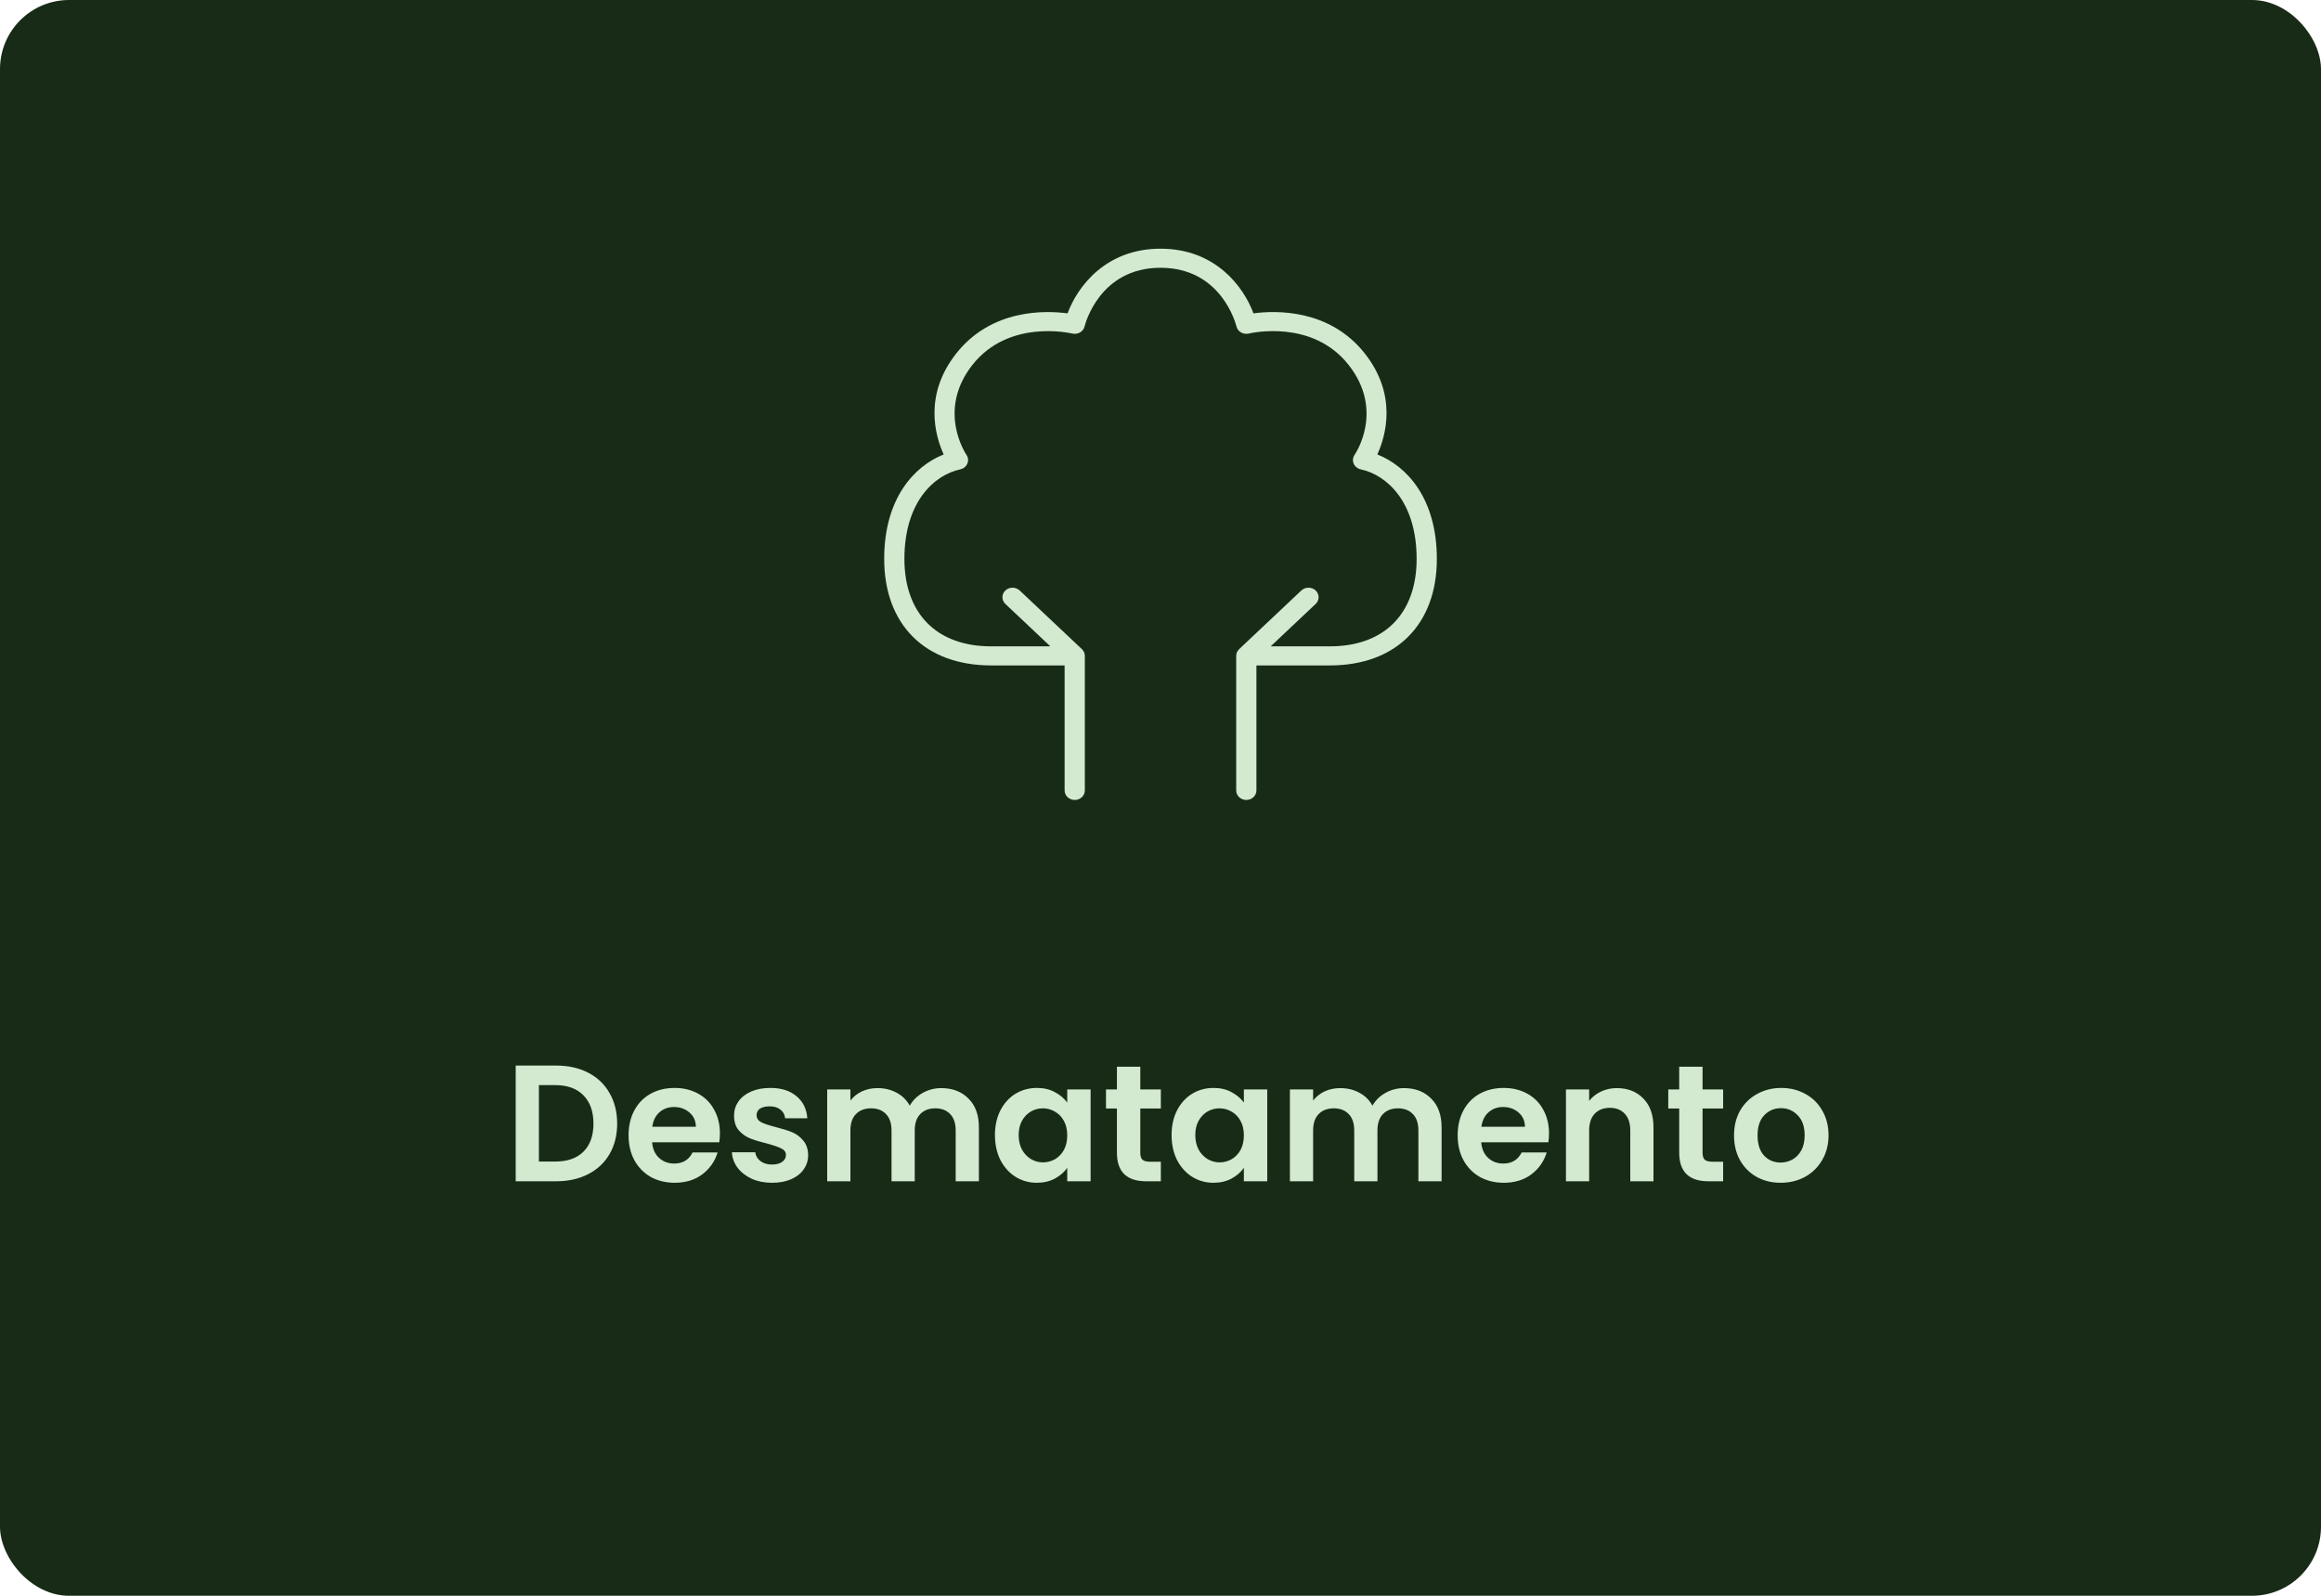 <svg width="336" height="231" viewBox="0 0 336 231" fill="none" xmlns="http://www.w3.org/2000/svg">
<rect width="336" height="231" rx="10" fill="#182B17"/>
<path d="M199.391 65.786C200.631 63.057 202.307 57.168 197.573 51.165C192.453 44.679 184.632 44.931 181.459 45.362C180.053 41.553 175.992 36 168 36C160.013 36 155.952 41.553 154.546 45.362C151.363 44.935 143.547 44.679 138.432 51.165C133.698 57.168 135.369 63.057 136.609 65.786C132.317 67.486 128 72.181 128 80.908C128 90.417 133.929 96.325 143.477 96.325H154.119V114.422C154.119 115.185 154.777 115.801 155.585 115.801C156.394 115.801 157.046 115.185 157.046 114.422V94.946C157.046 94.761 157.006 94.581 156.936 94.415C156.86 94.245 156.75 94.093 156.619 93.965L147.613 85.475C147.041 84.94 146.117 84.94 145.545 85.475C144.973 86.015 144.973 86.892 145.545 87.427L152.051 93.562H143.477C135.615 93.562 130.927 88.834 130.927 80.908C130.927 72.617 135.279 68.742 139.009 67.946C139.476 67.842 139.862 67.534 140.038 67.112C140.219 66.695 140.169 66.217 139.908 65.838C139.862 65.776 135.55 59.442 140.781 52.814C146.002 46.191 154.852 48.2 155.224 48.285C155.605 48.37 156.012 48.313 156.348 48.124C156.68 47.929 156.921 47.617 157.011 47.252C157.096 46.906 159.185 38.762 168 38.762C176.82 38.762 178.909 46.906 178.994 47.252C179.079 47.617 179.325 47.929 179.657 48.124C179.993 48.313 180.4 48.37 180.781 48.285C181.153 48.195 189.993 46.186 195.224 52.814C200.415 59.395 196.273 65.582 196.097 65.843C195.836 66.222 195.786 66.695 195.967 67.117C196.148 67.534 196.529 67.842 196.996 67.946C200.726 68.742 205.078 72.617 205.078 80.908C205.078 88.834 200.385 93.562 192.528 93.562H183.954L190.46 87.427C191.032 86.892 191.032 86.015 190.46 85.475C189.888 84.94 188.959 84.94 188.392 85.475L179.386 93.965C179.255 94.093 179.145 94.245 179.069 94.415C178.999 94.581 178.959 94.761 178.959 94.946V114.422C178.959 115.185 179.611 115.801 180.42 115.801C181.228 115.801 181.886 115.185 181.886 114.422V96.325H192.528C202.071 96.325 208.005 90.417 208.005 80.908C208.005 72.181 203.688 67.486 199.391 65.786Z" fill="#D3E9D0"/>
<path d="M80.512 154.248C82.272 154.248 83.816 154.592 85.144 155.28C86.488 155.968 87.52 156.952 88.24 158.232C88.976 159.496 89.344 160.968 89.344 162.648C89.344 164.328 88.976 165.8 88.24 167.064C87.52 168.312 86.488 169.28 85.144 169.968C83.816 170.656 82.272 171 80.512 171H74.656V154.248H80.512ZM80.392 168.144C82.152 168.144 83.512 167.664 84.472 166.704C85.432 165.744 85.912 164.392 85.912 162.648C85.912 160.904 85.432 159.544 84.472 158.568C83.512 157.576 82.152 157.08 80.392 157.08H78.016V168.144H80.392ZM104.219 164.064C104.219 164.544 104.187 164.976 104.123 165.36H94.403C94.483 166.32 94.819 167.072 95.411 167.616C96.003 168.16 96.731 168.432 97.595 168.432C98.843 168.432 99.731 167.896 100.259 166.824H103.883C103.499 168.104 102.763 169.16 101.675 169.992C100.587 170.808 99.251 171.216 97.667 171.216C96.387 171.216 95.235 170.936 94.211 170.376C93.203 169.8 92.411 168.992 91.835 167.952C91.275 166.912 90.995 165.712 90.995 164.352C90.995 162.976 91.275 161.768 91.835 160.728C92.395 159.688 93.179 158.888 94.187 158.328C95.195 157.768 96.355 157.488 97.667 157.488C98.931 157.488 100.059 157.76 101.051 158.304C102.059 158.848 102.835 159.624 103.379 160.632C103.939 161.624 104.219 162.768 104.219 164.064ZM100.739 163.104C100.723 162.24 100.411 161.552 99.803 161.04C99.195 160.512 98.451 160.248 97.571 160.248C96.739 160.248 96.035 160.504 95.459 161.016C94.899 161.512 94.555 162.208 94.427 163.104H100.739ZM111.76 171.216C110.672 171.216 109.696 171.024 108.832 170.64C107.968 170.24 107.28 169.704 106.768 169.032C106.272 168.36 106 167.616 105.952 166.8H109.336C109.4 167.312 109.648 167.736 110.08 168.072C110.528 168.408 111.08 168.576 111.736 168.576C112.376 168.576 112.872 168.448 113.224 168.192C113.592 167.936 113.776 167.608 113.776 167.208C113.776 166.776 113.552 166.456 113.104 166.248C112.672 166.024 111.976 165.784 111.016 165.528C110.024 165.288 109.208 165.04 108.568 164.784C107.944 164.528 107.4 164.136 106.936 163.608C106.488 163.08 106.264 162.368 106.264 161.472C106.264 160.736 106.472 160.064 106.888 159.456C107.32 158.848 107.928 158.368 108.712 158.016C109.512 157.664 110.448 157.488 111.52 157.488C113.104 157.488 114.368 157.888 115.312 158.688C116.256 159.472 116.776 160.536 116.872 161.88H113.656C113.608 161.352 113.384 160.936 112.984 160.632C112.6 160.312 112.08 160.152 111.424 160.152C110.816 160.152 110.344 160.264 110.008 160.488C109.688 160.712 109.528 161.024 109.528 161.424C109.528 161.872 109.752 162.216 110.2 162.456C110.648 162.68 111.344 162.912 112.288 163.152C113.248 163.392 114.04 163.64 114.664 163.896C115.288 164.152 115.824 164.552 116.272 165.096C116.736 165.624 116.976 166.328 116.992 167.208C116.992 167.976 116.776 168.664 116.344 169.272C115.928 169.88 115.32 170.36 114.52 170.712C113.736 171.048 112.816 171.216 111.76 171.216ZM136.262 157.512C137.894 157.512 139.206 158.016 140.198 159.024C141.206 160.016 141.71 161.408 141.71 163.2V171H138.35V163.656C138.35 162.616 138.086 161.824 137.558 161.28C137.03 160.72 136.31 160.44 135.398 160.44C134.486 160.44 133.758 160.72 133.214 161.28C132.686 161.824 132.422 162.616 132.422 163.656V171H129.062V163.656C129.062 162.616 128.798 161.824 128.27 161.28C127.742 160.72 127.022 160.44 126.11 160.44C125.182 160.44 124.446 160.72 123.902 161.28C123.374 161.824 123.11 162.616 123.11 163.656V171H119.75V157.704H123.11V159.312C123.542 158.752 124.094 158.312 124.766 157.992C125.454 157.672 126.206 157.512 127.022 157.512C128.062 157.512 128.99 157.736 129.806 158.184C130.622 158.616 131.254 159.24 131.702 160.056C132.134 159.288 132.758 158.672 133.574 158.208C134.406 157.744 135.302 157.512 136.262 157.512ZM144.034 164.304C144.034 162.96 144.298 161.768 144.826 160.728C145.37 159.688 146.098 158.888 147.01 158.328C147.938 157.768 148.97 157.488 150.106 157.488C151.098 157.488 151.962 157.688 152.698 158.088C153.45 158.488 154.05 158.992 154.498 159.6V157.704H157.882V171H154.498V169.056C154.066 169.68 153.466 170.2 152.698 170.616C151.946 171.016 151.074 171.216 150.082 171.216C148.962 171.216 147.938 170.928 147.01 170.352C146.098 169.776 145.37 168.968 144.826 167.928C144.298 166.872 144.034 165.664 144.034 164.304ZM154.498 164.352C154.498 163.536 154.338 162.84 154.018 162.264C153.698 161.672 153.266 161.224 152.722 160.92C152.178 160.6 151.594 160.44 150.97 160.44C150.346 160.44 149.77 160.592 149.242 160.896C148.714 161.2 148.282 161.648 147.946 162.24C147.626 162.816 147.466 163.504 147.466 164.304C147.466 165.104 147.626 165.808 147.946 166.416C148.282 167.008 148.714 167.464 149.242 167.784C149.786 168.104 150.362 168.264 150.97 168.264C151.594 168.264 152.178 168.112 152.722 167.808C153.266 167.488 153.698 167.04 154.018 166.464C154.338 165.872 154.498 165.168 154.498 164.352ZM165.076 160.464V166.896C165.076 167.344 165.18 167.672 165.388 167.88C165.612 168.072 165.98 168.168 166.492 168.168H168.052V171H165.94C163.108 171 161.692 169.624 161.692 166.872V160.464H160.108V157.704H161.692V154.416H165.076V157.704H168.052V160.464H165.076ZM169.604 164.304C169.604 162.96 169.868 161.768 170.396 160.728C170.941 159.688 171.669 158.888 172.581 158.328C173.509 157.768 174.541 157.488 175.677 157.488C176.669 157.488 177.533 157.688 178.269 158.088C179.021 158.488 179.621 158.992 180.069 159.6V157.704H183.453V171H180.069V169.056C179.637 169.68 179.037 170.2 178.269 170.616C177.517 171.016 176.645 171.216 175.653 171.216C174.533 171.216 173.509 170.928 172.581 170.352C171.669 169.776 170.941 168.968 170.396 167.928C169.868 166.872 169.604 165.664 169.604 164.304ZM180.069 164.352C180.069 163.536 179.909 162.84 179.589 162.264C179.269 161.672 178.837 161.224 178.293 160.92C177.749 160.6 177.165 160.44 176.541 160.44C175.917 160.44 175.341 160.592 174.812 160.896C174.285 161.2 173.853 161.648 173.517 162.24C173.197 162.816 173.037 163.504 173.037 164.304C173.037 165.104 173.197 165.808 173.517 166.416C173.853 167.008 174.285 167.464 174.812 167.784C175.357 168.104 175.933 168.264 176.541 168.264C177.165 168.264 177.749 168.112 178.293 167.808C178.837 167.488 179.269 167.04 179.589 166.464C179.909 165.872 180.069 165.168 180.069 164.352ZM203.246 157.512C204.878 157.512 206.19 158.016 207.182 159.024C208.19 160.016 208.694 161.408 208.694 163.2V171H205.334V163.656C205.334 162.616 205.07 161.824 204.542 161.28C204.014 160.72 203.294 160.44 202.382 160.44C201.47 160.44 200.742 160.72 200.198 161.28C199.67 161.824 199.406 162.616 199.406 163.656V171H196.046V163.656C196.046 162.616 195.782 161.824 195.254 161.28C194.726 160.72 194.006 160.44 193.094 160.44C192.166 160.44 191.43 160.72 190.886 161.28C190.358 161.824 190.094 162.616 190.094 163.656V171H186.734V157.704H190.094V159.312C190.526 158.752 191.078 158.312 191.75 157.992C192.438 157.672 193.19 157.512 194.006 157.512C195.046 157.512 195.974 157.736 196.79 158.184C197.606 158.616 198.238 159.24 198.686 160.056C199.118 159.288 199.742 158.672 200.558 158.208C201.39 157.744 202.286 157.512 203.246 157.512ZM224.243 164.064C224.243 164.544 224.211 164.976 224.147 165.36H214.427C214.507 166.32 214.843 167.072 215.435 167.616C216.027 168.16 216.755 168.432 217.619 168.432C218.867 168.432 219.755 167.896 220.283 166.824H223.907C223.523 168.104 222.787 169.16 221.699 169.992C220.611 170.808 219.275 171.216 217.691 171.216C216.411 171.216 215.259 170.936 214.235 170.376C213.227 169.8 212.435 168.992 211.859 167.952C211.299 166.912 211.019 165.712 211.019 164.352C211.019 162.976 211.299 161.768 211.859 160.728C212.419 159.688 213.203 158.888 214.211 158.328C215.219 157.768 216.379 157.488 217.691 157.488C218.955 157.488 220.083 157.76 221.075 158.304C222.083 158.848 222.859 159.624 223.403 160.632C223.963 161.624 224.243 162.768 224.243 164.064ZM220.763 163.104C220.747 162.24 220.435 161.552 219.827 161.04C219.219 160.512 218.475 160.248 217.595 160.248C216.763 160.248 216.059 160.504 215.483 161.016C214.923 161.512 214.579 162.208 214.451 163.104H220.763ZM234.063 157.512C235.647 157.512 236.927 158.016 237.903 159.024C238.879 160.016 239.367 161.408 239.367 163.2V171H236.007V163.656C236.007 162.6 235.743 161.792 235.215 161.232C234.687 160.656 233.967 160.368 233.055 160.368C232.127 160.368 231.391 160.656 230.847 161.232C230.319 161.792 230.055 162.6 230.055 163.656V171H226.695V157.704H230.055V159.36C230.503 158.784 231.071 158.336 231.759 158.016C232.463 157.68 233.231 157.512 234.063 157.512ZM246.474 160.464V166.896C246.474 167.344 246.578 167.672 246.786 167.88C247.01 168.072 247.378 168.168 247.89 168.168H249.45V171H247.338C244.506 171 243.09 169.624 243.09 166.872V160.464H241.506V157.704H243.09V154.416H246.474V157.704H249.45V160.464H246.474ZM257.771 171.216C256.491 171.216 255.339 170.936 254.315 170.376C253.291 169.8 252.483 168.992 251.891 167.952C251.315 166.912 251.027 165.712 251.027 164.352C251.027 162.992 251.323 161.792 251.915 160.752C252.523 159.712 253.347 158.912 254.387 158.352C255.427 157.776 256.587 157.488 257.867 157.488C259.147 157.488 260.307 157.776 261.347 158.352C262.387 158.912 263.203 159.712 263.795 160.752C264.403 161.792 264.707 162.992 264.707 164.352C264.707 165.712 264.395 166.912 263.771 167.952C263.163 168.992 262.331 169.8 261.275 170.376C260.235 170.936 259.067 171.216 257.771 171.216ZM257.771 168.288C258.379 168.288 258.947 168.144 259.475 167.856C260.019 167.552 260.451 167.104 260.771 166.512C261.091 165.92 261.251 165.2 261.251 164.352C261.251 163.088 260.915 162.12 260.243 161.448C259.587 160.76 258.779 160.416 257.819 160.416C256.859 160.416 256.051 160.76 255.395 161.448C254.755 162.12 254.435 163.088 254.435 164.352C254.435 165.616 254.747 166.592 255.371 167.28C256.011 167.952 256.811 168.288 257.771 168.288Z" fill="#D3E9D0"/>
</svg>
